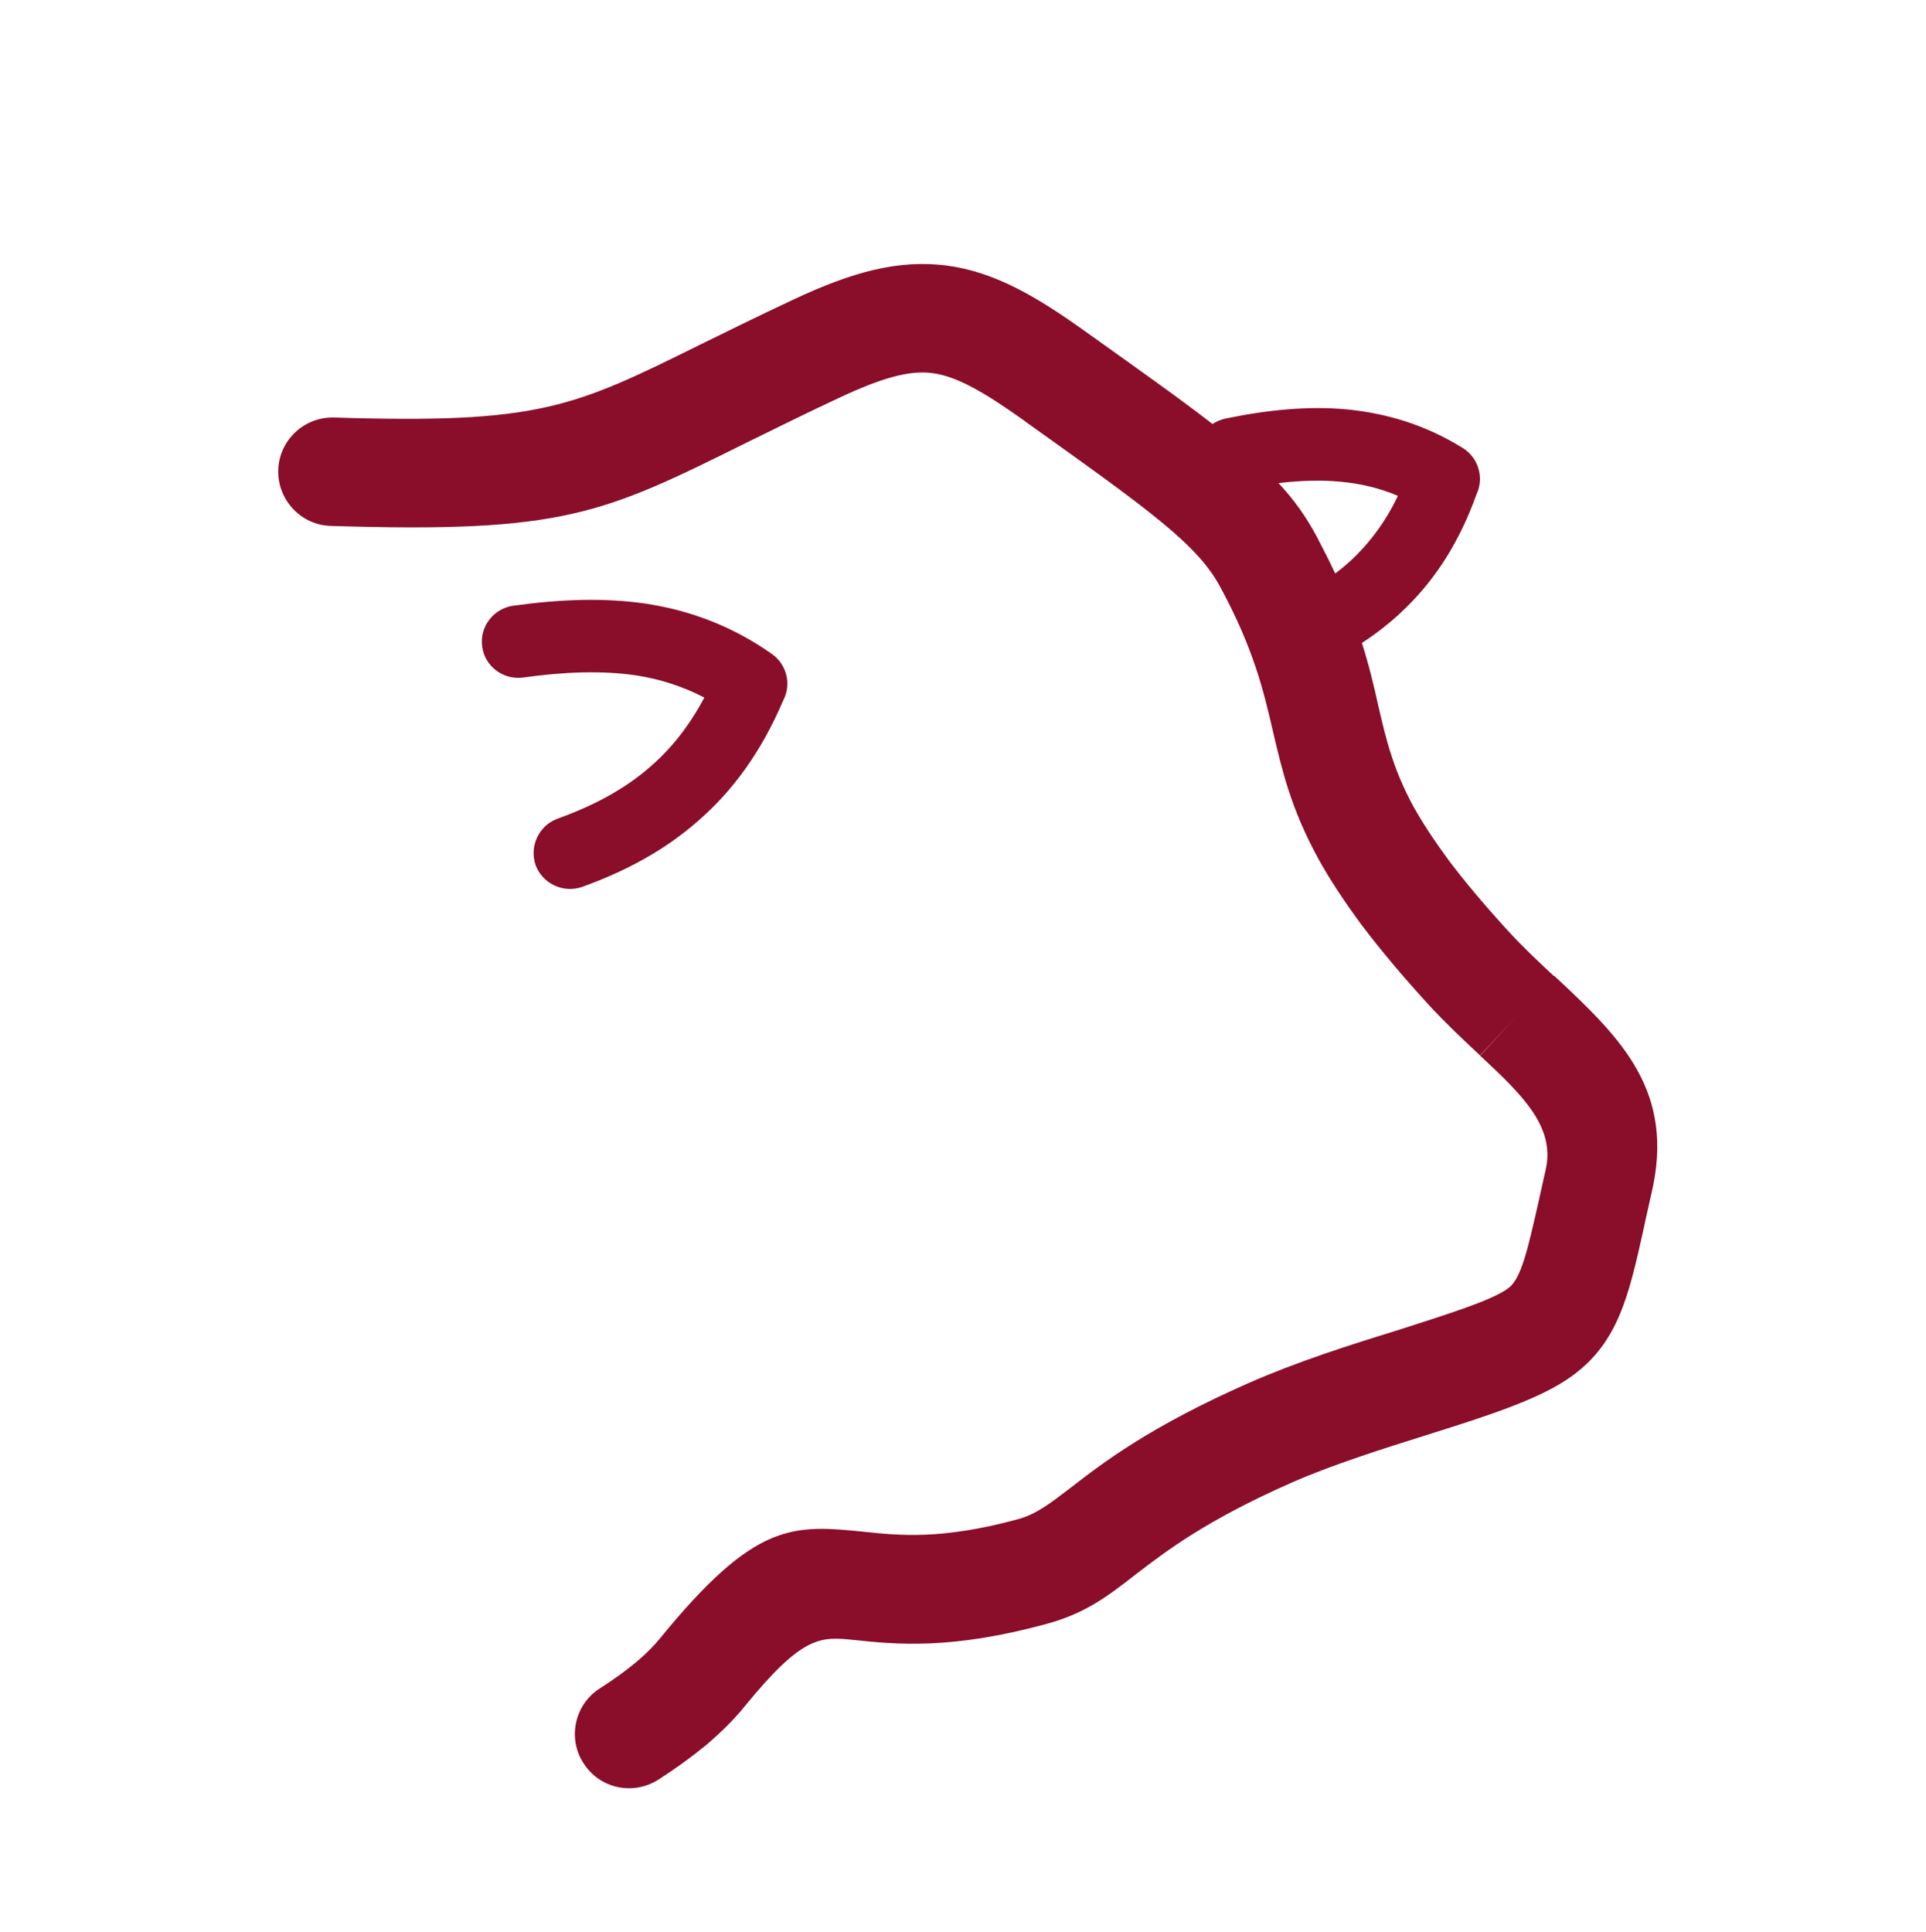 <?xml version="1.0" encoding="utf-8"?>
<!-- Generator: Adobe Illustrator 15.0.0, SVG Export Plug-In . SVG Version: 6.00 Build 0)  -->
<!DOCTYPE svg PUBLIC "-//W3C//DTD SVG 1.1//EN" "http://www.w3.org/Graphics/SVG/1.1/DTD/svg11.dtd">
<svg version="1.1" id="Layer_2" xmlns="http://www.w3.org/2000/svg" xmlns:xlink="http://www.w3.org/1999/xlink" x="0px" y="0px"
	 width="41.375px" height="41.5px" viewBox="0 0 41.375 41.5" enable-background="new 0 0 41.375 41.5" xml:space="preserve">
<g>
	<path fill="#8A0D2A" d="M26.328,8.992c-0.103,0.023-0.195,0.063-0.281,0.117c-0.671-0.522-1.528-1.129-2.643-1.925l-0.087-0.062
		c-1.13-0.81-1.994-1.287-2.993-1.419c-1.006-0.124-1.981,0.118-3.314,0.749c-0.748,0.351-1.395,0.67-1.964,0.95
		c-2.73,1.35-3.454,1.708-7.867,1.568C6.53,8.953,5.993,9.46,5.977,10.106c-0.014,0.639,0.493,1.177,1.132,1.193
		c5.004,0.157,5.832-0.25,8.967-1.808c0.544-0.266,1.168-0.578,1.933-0.936c0.912-0.428,1.521-0.608,2.027-0.538
		c0.521,0.07,1.099,0.405,1.934,0.997l0.085,0.063c2.675,1.911,3.681,2.628,4.171,3.556c0.709,1.317,0.921,2.221,1.114,3.056
		c0.204,0.872,0.392,1.684,0.984,2.767c0.233,0.421,0.537,0.889,0.935,1.427c0.383,0.506,0.852,1.069,1.435,1.707
		c0.366,0.397,0.742,0.749,1.1,1.084l0.795-0.852l-0.795,0.86c0.016,0.015,0.038,0.028,0.054,0.045
		c0.852,0.797,1.568,1.49,1.357,2.401L33.033,25.9c-0.211,0.92-0.351,1.574-0.633,1.777c-0.358,0.266-1.315,0.56-2.407,0.912
		c-1.007,0.311-2.113,0.66-3.182,1.13c-2.097,0.928-3.088,1.683-3.82,2.251c-0.422,0.321-0.726,0.563-1.131,0.671
		c-1.637,0.446-2.558,0.344-3.251,0.273c-1.583-0.162-2.371-0.24-4.437,2.293c-0.125,0.154-0.296,0.327-0.499,0.497
		c-0.226,0.188-0.491,0.383-0.788,0.57c-0.537,0.342-0.701,1.068-0.351,1.605c0.344,0.547,1.062,0.701,1.607,0.357
		c0.374-0.24,0.717-0.489,1.03-0.746c0.319-0.274,0.599-0.548,0.817-0.819c1.265-1.552,1.638-1.513,2.379-1.435
		c0.888,0.093,2.065,0.21,4.102-0.344c0.841-0.227,1.31-0.584,1.948-1.082c0.632-0.483,1.49-1.146,3.33-1.957
		c0.904-0.397,1.98-0.732,2.946-1.037c1.286-0.405,2.41-0.764,3.08-1.256c0.99-0.718,1.217-1.722,1.537-3.164
		c0.022-0.109,0.045-0.219,0.162-0.733c0.531-2.212-0.646-3.352-2.025-4.644c-0.025-0.017-0.04-0.032-0.056-0.056v0.008
		l-0.008-0.008v0.008c-0.328-0.305-0.663-0.618-0.974-0.959c-0.523-0.569-0.945-1.076-1.287-1.528
		c-0.313-0.428-0.562-0.804-0.757-1.155c-0.437-0.801-0.592-1.456-0.756-2.167c-0.094-0.421-0.195-0.857-0.352-1.348
		c0.343-0.225,0.671-0.483,0.967-0.779c0.624-0.616,1.131-1.396,1.498-2.424c0.163-0.351,0.038-0.78-0.305-0.99l0,0
		c-0.795-0.492-1.622-0.741-2.488-0.826C28.098,8.719,27.24,8.805,26.328,8.992L26.328,8.992z M27.466,10.38
		c0.468-0.056,0.904-0.071,1.325-0.031c0.421,0.038,0.836,0.132,1.24,0.304c-0.249,0.522-0.554,0.936-0.904,1.286
		c-0.141,0.141-0.288,0.266-0.444,0.382c-0.117-0.25-0.25-0.514-0.397-0.795C28.059,11.104,27.801,10.738,27.466,10.38L27.466,10.38
		z M11.021,13.014c-0.421,0.063-0.724,0.452-0.662,0.881c0.055,0.421,0.453,0.717,0.874,0.662c0.88-0.124,1.692-0.155,2.433-0.047
		c0.506,0.078,0.997,0.234,1.465,0.477c-0.328,0.615-0.709,1.091-1.146,1.472c-0.576,0.508-1.255,0.858-2.011,1.131
		c-0.398,0.147-0.607,0.592-0.468,0.997c0.149,0.398,0.592,0.608,0.999,0.468c0.927-0.335,1.769-0.78,2.502-1.427
		c0.733-0.639,1.349-1.474,1.825-2.595c0.171-0.335,0.07-0.757-0.25-0.983l-0.453,0.639l0.453-0.639
		c-0.842-0.592-1.731-0.927-2.675-1.076C12.988,12.835,12.036,12.874,11.021,13.014L11.021,13.014z"/>
</g>
</svg>
